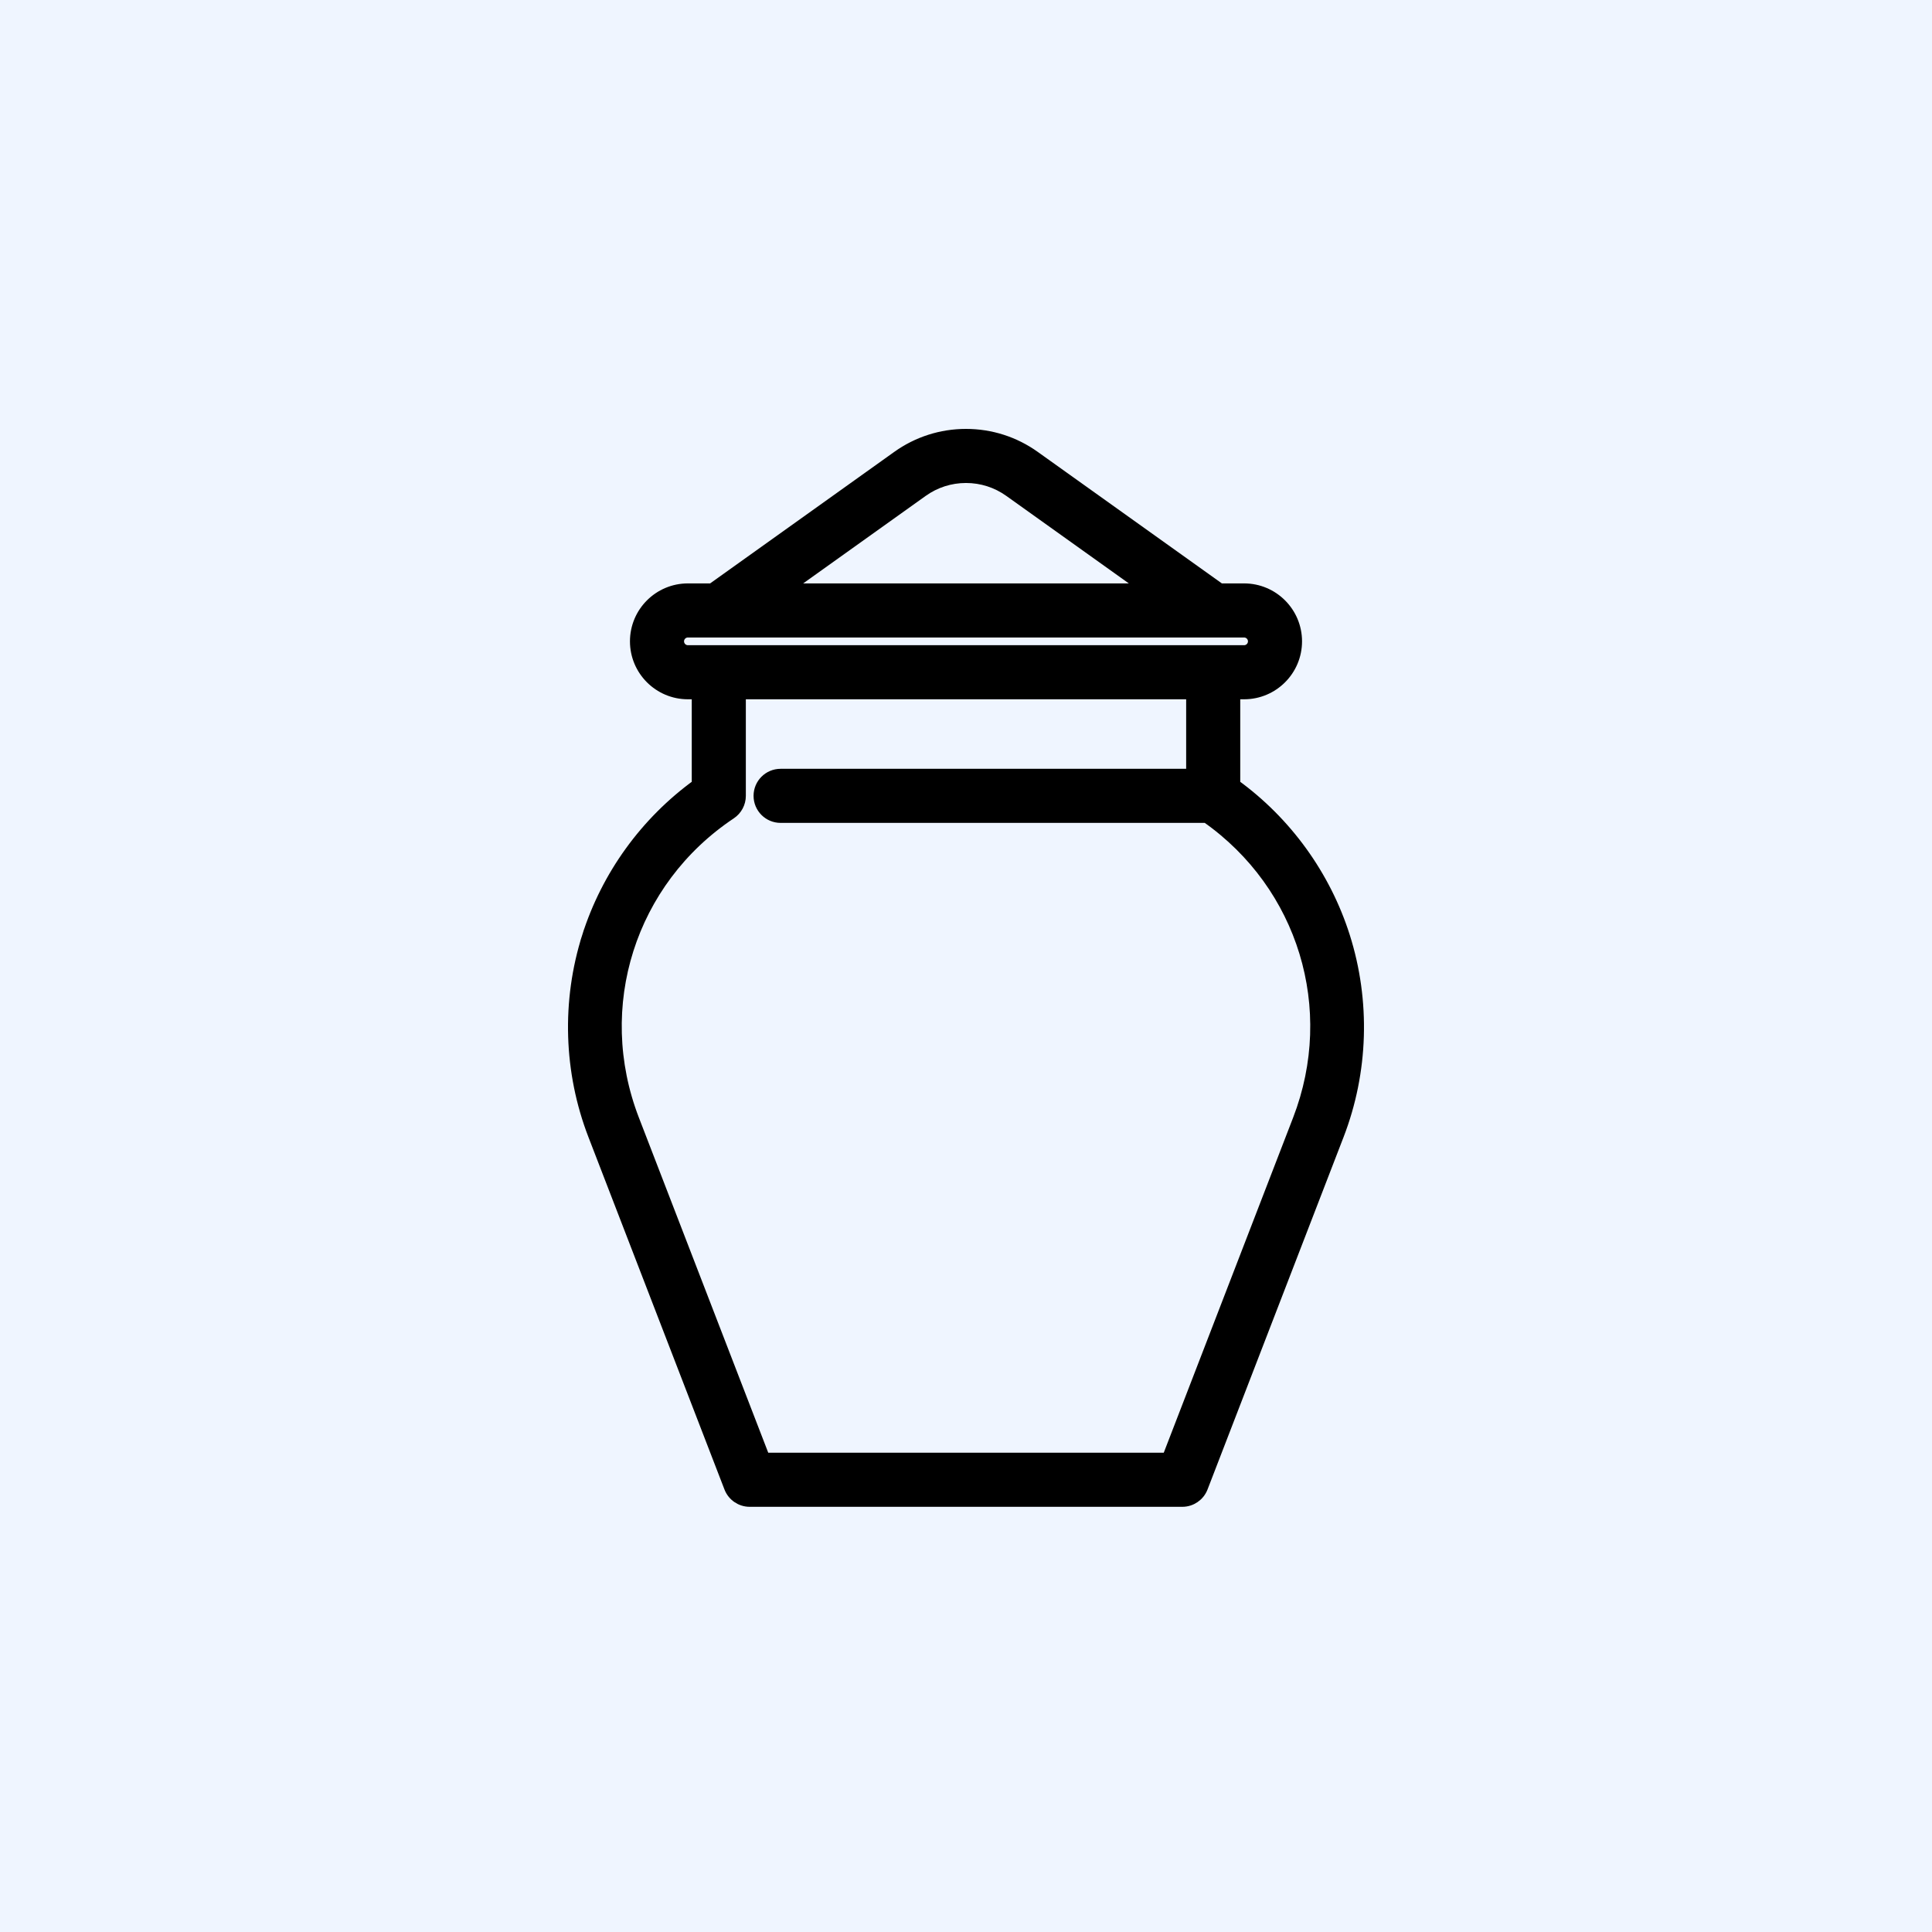 <svg width="500" height="500" viewBox="0 0 500 500" fill="none" xmlns="http://www.w3.org/2000/svg">
<rect width="500" height="500" fill="#EFF5FF"/>
<path d="M152.11 242.414L153.538 242.867L152.11 242.414C146.805 259.139 147.362 277.36 153.681 293.729L188.892 384.943L188.892 384.943C189.711 387.063 191.749 388.461 194.022 388.461H305.978C308.251 388.461 310.289 387.063 311.108 384.943L311.108 384.943L346.319 293.729C352.638 277.36 353.195 259.139 347.89 242.414C342.885 226.637 332.85 212.781 319.474 203.091V179.475H321.972C329.415 179.475 335.467 173.423 335.467 165.98C335.467 158.537 329.415 152.484 321.972 152.484H315.738L267.701 118.173C262.507 114.463 256.382 112.5 250 112.5C243.618 112.5 237.493 114.463 232.3 118.173C232.3 118.173 232.3 118.173 232.3 118.173L184.262 152.484H178.028C170.585 152.484 164.533 158.537 164.533 165.98C164.533 173.423 170.585 179.475 178.028 179.475H180.526V203.091C167.15 212.781 157.115 226.637 152.11 242.414ZM189.075 210.539L189.075 210.539C190.604 209.519 191.523 207.803 191.523 205.964V179.475H308.477V200.466H202.019C198.982 200.466 196.52 202.928 196.52 205.964C196.52 209.001 198.982 211.463 202.019 211.463H312.271C337.372 229.071 347.158 261.018 336.06 289.769L302.207 377.464H197.793L163.94 289.769C152.645 260.51 162.978 227.937 189.075 210.539ZM238.692 127.121C242.012 124.749 245.919 123.497 250 123.497C254.081 123.497 257.988 124.749 261.308 127.121L296.817 152.484H203.183L238.692 127.121ZM175.529 165.98C175.529 164.603 176.651 163.481 178.028 163.481H321.972C323.349 163.481 324.471 164.603 324.471 165.98C324.471 167.356 323.349 168.478 321.972 168.478H178.028C176.651 168.478 175.529 167.356 175.529 165.98Z" fill="black" stroke="black" stroke-width="3"/>
</svg>
